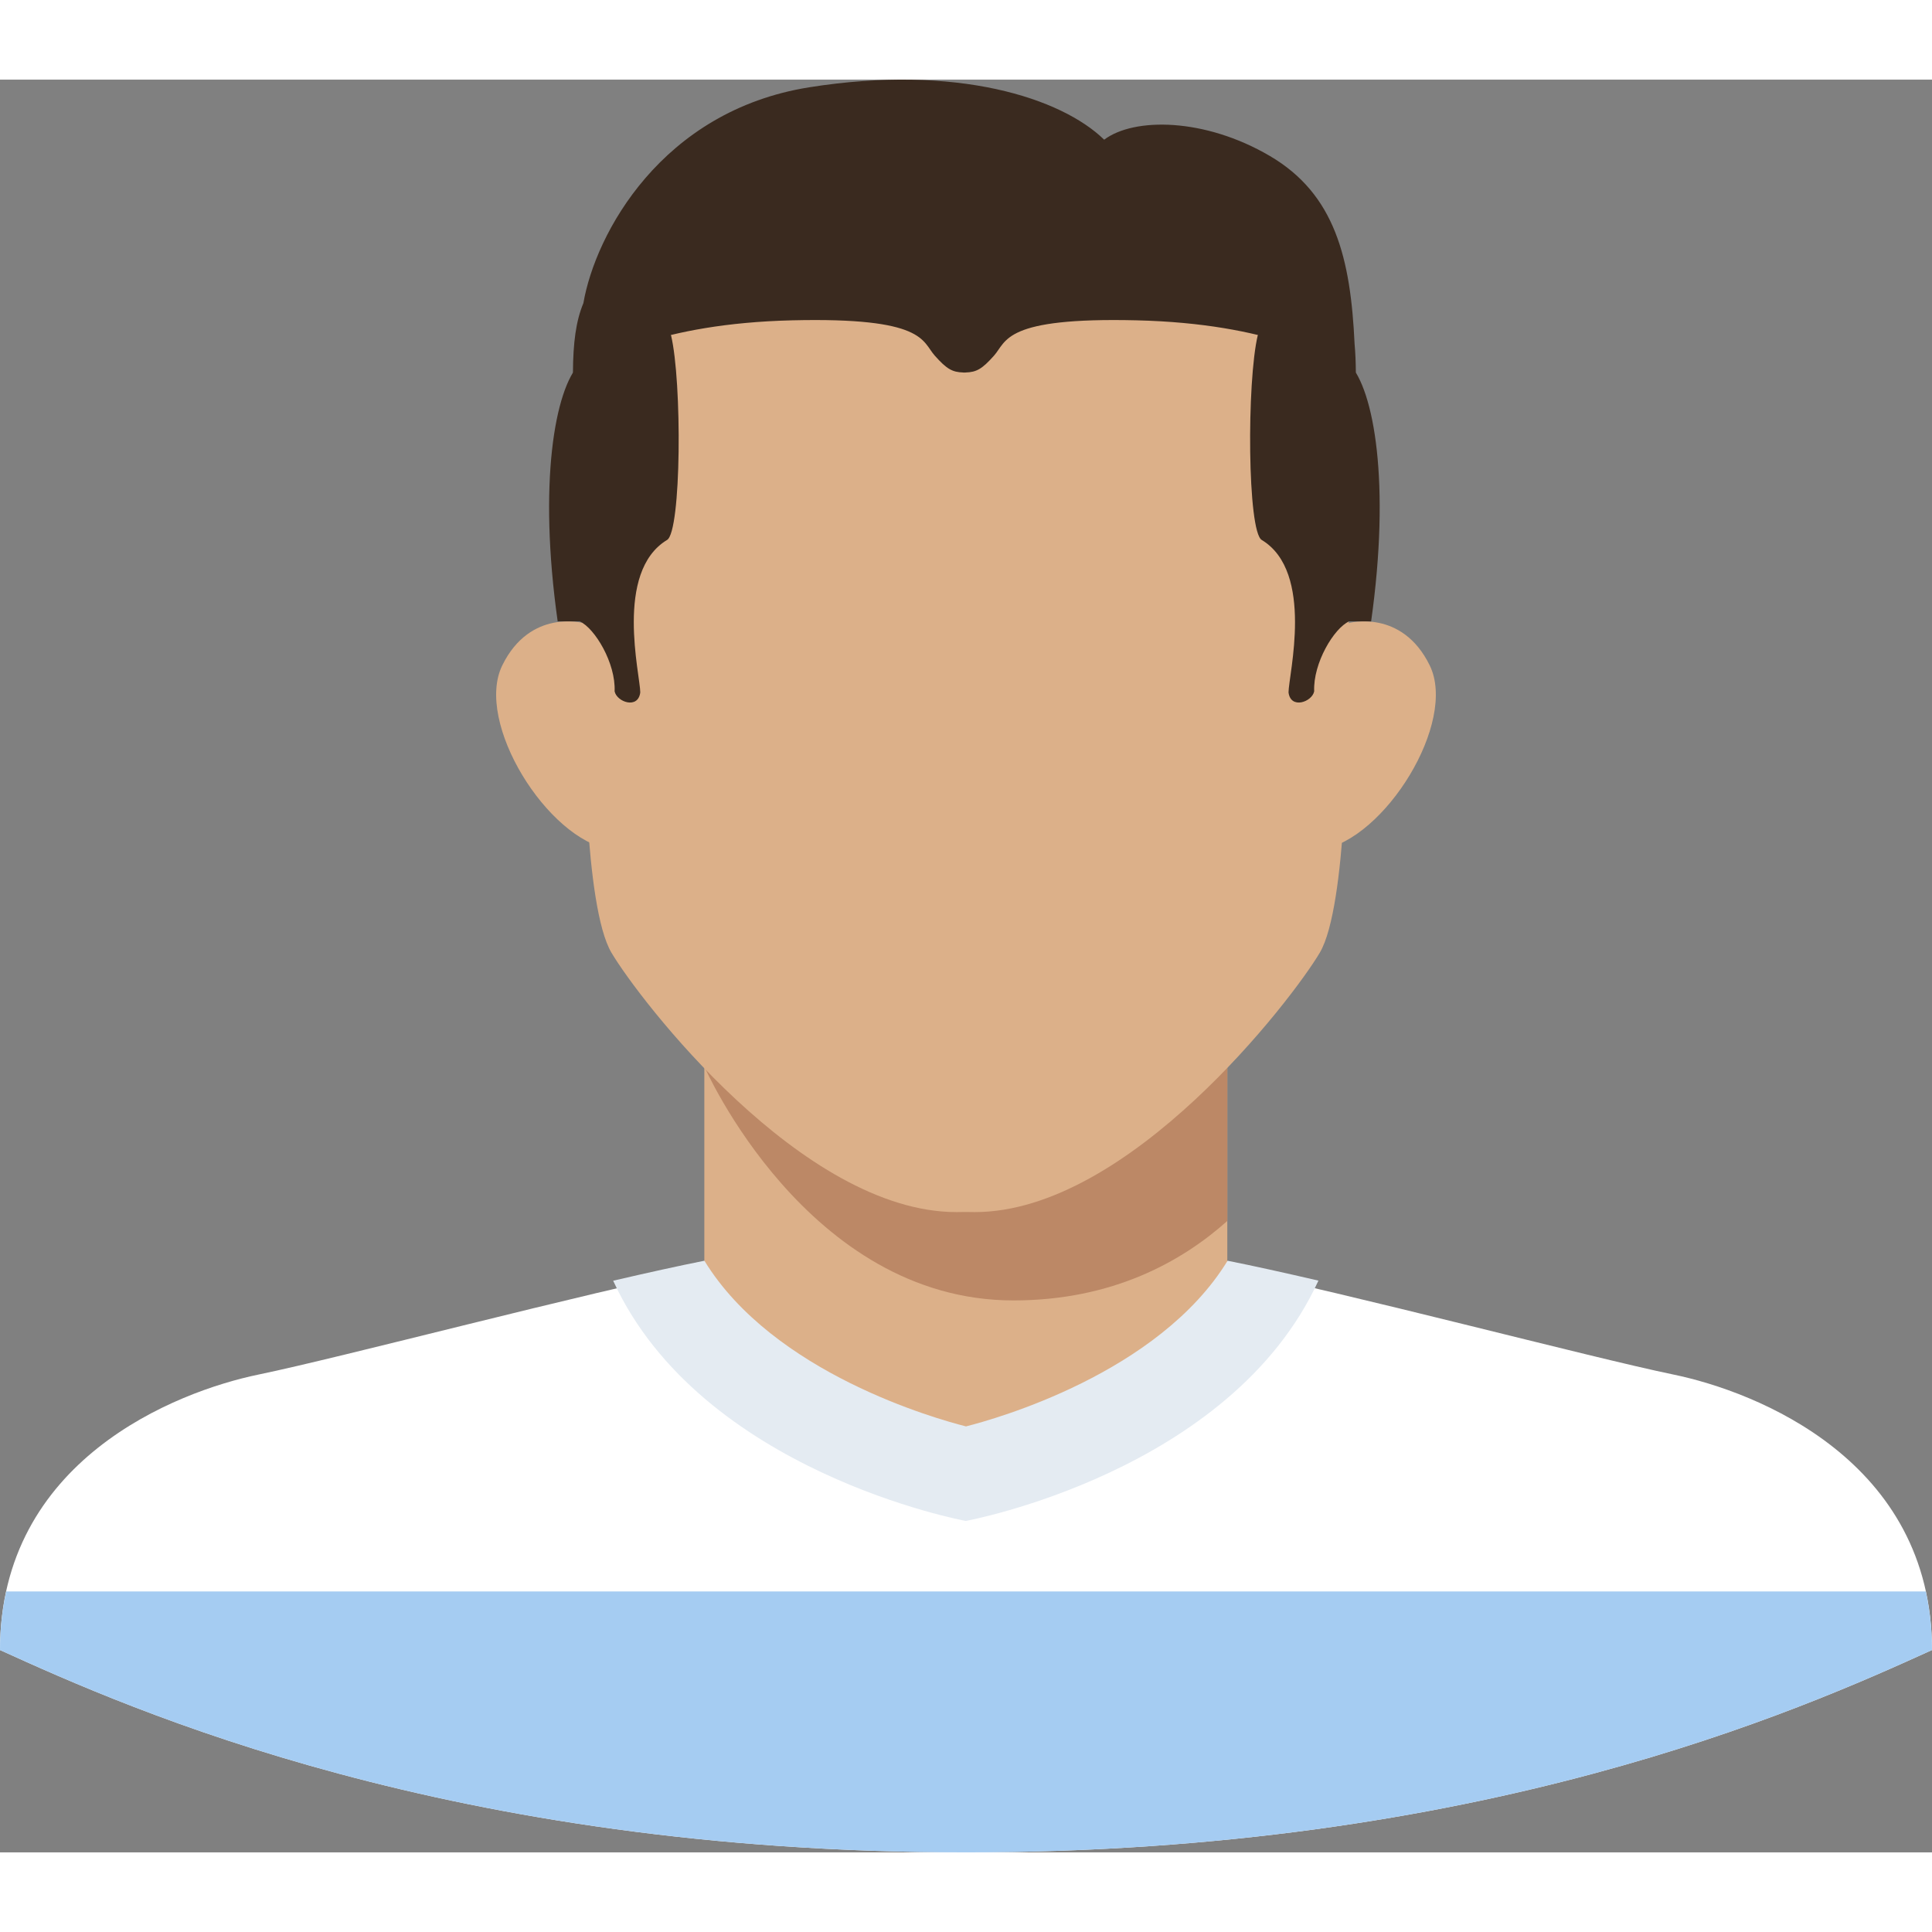 <svg height="512" viewBox="0 0 301.245 276.411" width="512" xmlns="http://www.w3.org/2000/svg" id="fi_5281433"><rect x="0" y="0" width="301.245" height="276.411" fill="#808080" stroke="none"/><g fill="#dcb089"><path d="m205.6 99.766 4.699-15.032s8.268-2.295 12.628 6.598c4.361 8.893-7.05 27.166-16.893 28.702-2.729-6.957-.434-20.268-.434-20.268z"></path><path d="m95.644 99.766-4.699-15.032s-8.268-2.295-12.628 6.598 7.05 27.166 16.893 28.702c2.729-6.957.434-20.268.434-20.268z"></path><path d="m109.821 140.082h81.546v85.575h-81.546z"></path></g><g><path d="m109.821 140.082v13.799s15.975 36.47 48.199 36.47c15.466 0 26.275-6.074 33.346-12.392v-37.878h-81.545z" fill="#bc8866"></path></g><path d="m209.97 99.807c.021-.628.032-1.256.032-1.884 0-39.038 11.392-83.083-57.908-83.73-.319-.006-1.548-.015-1.551-.015 0 0-1.233.009-1.552.015-69.299.647-57.908 44.692-57.908 83.73 0 .628.011 1.256.031 1.884s-.07 29.052 4.222 36.315 29.712 40.456 53.813 40.456c.022-.022 2.806-.023 2.83 0 24.1 0 49.521-33.193 53.813-40.456s4.222-36.315 4.222-36.315z" fill="#dcb089"></path><path d="m301.245 244.863c0-29.534-27.333-40.274-40.333-42.959s-51-12.753-69.5-16.445c-10.767 17.711-36.276 24.863-40.789 26.008-4.512-1.146-30.022-8.297-40.789-26.008-18.5 3.692-56.5 13.76-69.5 16.445-13.001 2.685-40.334 13.425-40.334 42.959 20.667 9.397 70.212 31.548 150.606 31.548.006-.006.01-.011.016-.017.006.006.01.011.016.017 80.394 0 129.94-22.15 150.607-31.548z" fill="#fff"></path><g><path d="m150.554 224.727h.068s41.248-7.548 54.953-37.464c-5.325-1.235-10.195-2.314-14.164-3.101-10.767 17.591-36.276 24.693-40.789 25.831-4.512-1.138-30.022-8.24-40.789-25.831-3.985.79-8.876 1.874-14.226 3.115 13.713 29.903 54.947 37.45 54.947 37.45z" fill="#e4ebf2"></path></g><path d="" fill="none" stroke="#dcb089" stroke-miterlimit="10"></path><g><path d="m150.606 276.411c.006-.006.01-.011.016-.017.006.006.01.011.016.017 80.394 0 129.939-22.151 150.606-31.548 0-3.274-.353-6.305-.968-9.132h-299.308c-.616 2.828-.968 5.858-.968 9.132 20.667 9.398 70.212 31.548 150.606 31.548z" fill="#a5ccf2"></path></g><path d="m90.386 84.467c2.364 1.063 5.636 6.523 5.447 10.911.333 1.653 3.667 2.847 4 .167 0-2.681-4.083-18.764 4.167-23.764 2.25-1.25 2.37-24.716.62-31.966-1.75-1.25-8.598-2.034-14.234 4.466-3.886 4-6.477 18.623-3.432 40.187 1.539 0 3.432-.001 3.432-.001z" fill="#3a2a1f"></path><path d="m210.36 84.467c-2.364 1.063-5.636 6.523-5.447 10.911-.333 1.653-3.667 2.847-4 .167 0-2.681 4.083-18.764-4.167-23.764-2.25-1.25-2.37-24.716-.62-31.966 1.75-1.25 8.598-2.034 14.234 4.466 3.886 4 6.477 18.623 3.432 40.187-1.539 0-3.432-.001-3.432-.001z" fill="#3a2a1f"></path><path d="m211.212 41.193c.001 0 .001 0 0 0-.619-13.337-3.046-23.329-13.213-29.292s-21.167-6.037-25.833-2.537c-6.667-6.5-23-11.833-46-8.167-23 3.667-33.333 22.833-35.201 33.652-1.166 2.789-1.601 6.164-1.629 10.825 4.025-1.955 13.414-7.644 34.164-8.144s20.25 3.25 22.25 5.5c1.873 2.107 2.736 2.581 4.445 2.633.003.003.006.008.009.011.06 0 .111-.004.169-.005.058.001.109.005.169.005.003-.003.006-.008.009-.011 1.708-.052 2.572-.526 4.445-2.633 2-2.25 1.5-6 22.25-5.5s30.139 6.189 34.164 8.144c-.01-1.645-.073-3.125-.198-4.481z" fill="#3a2a1f"></path></svg>